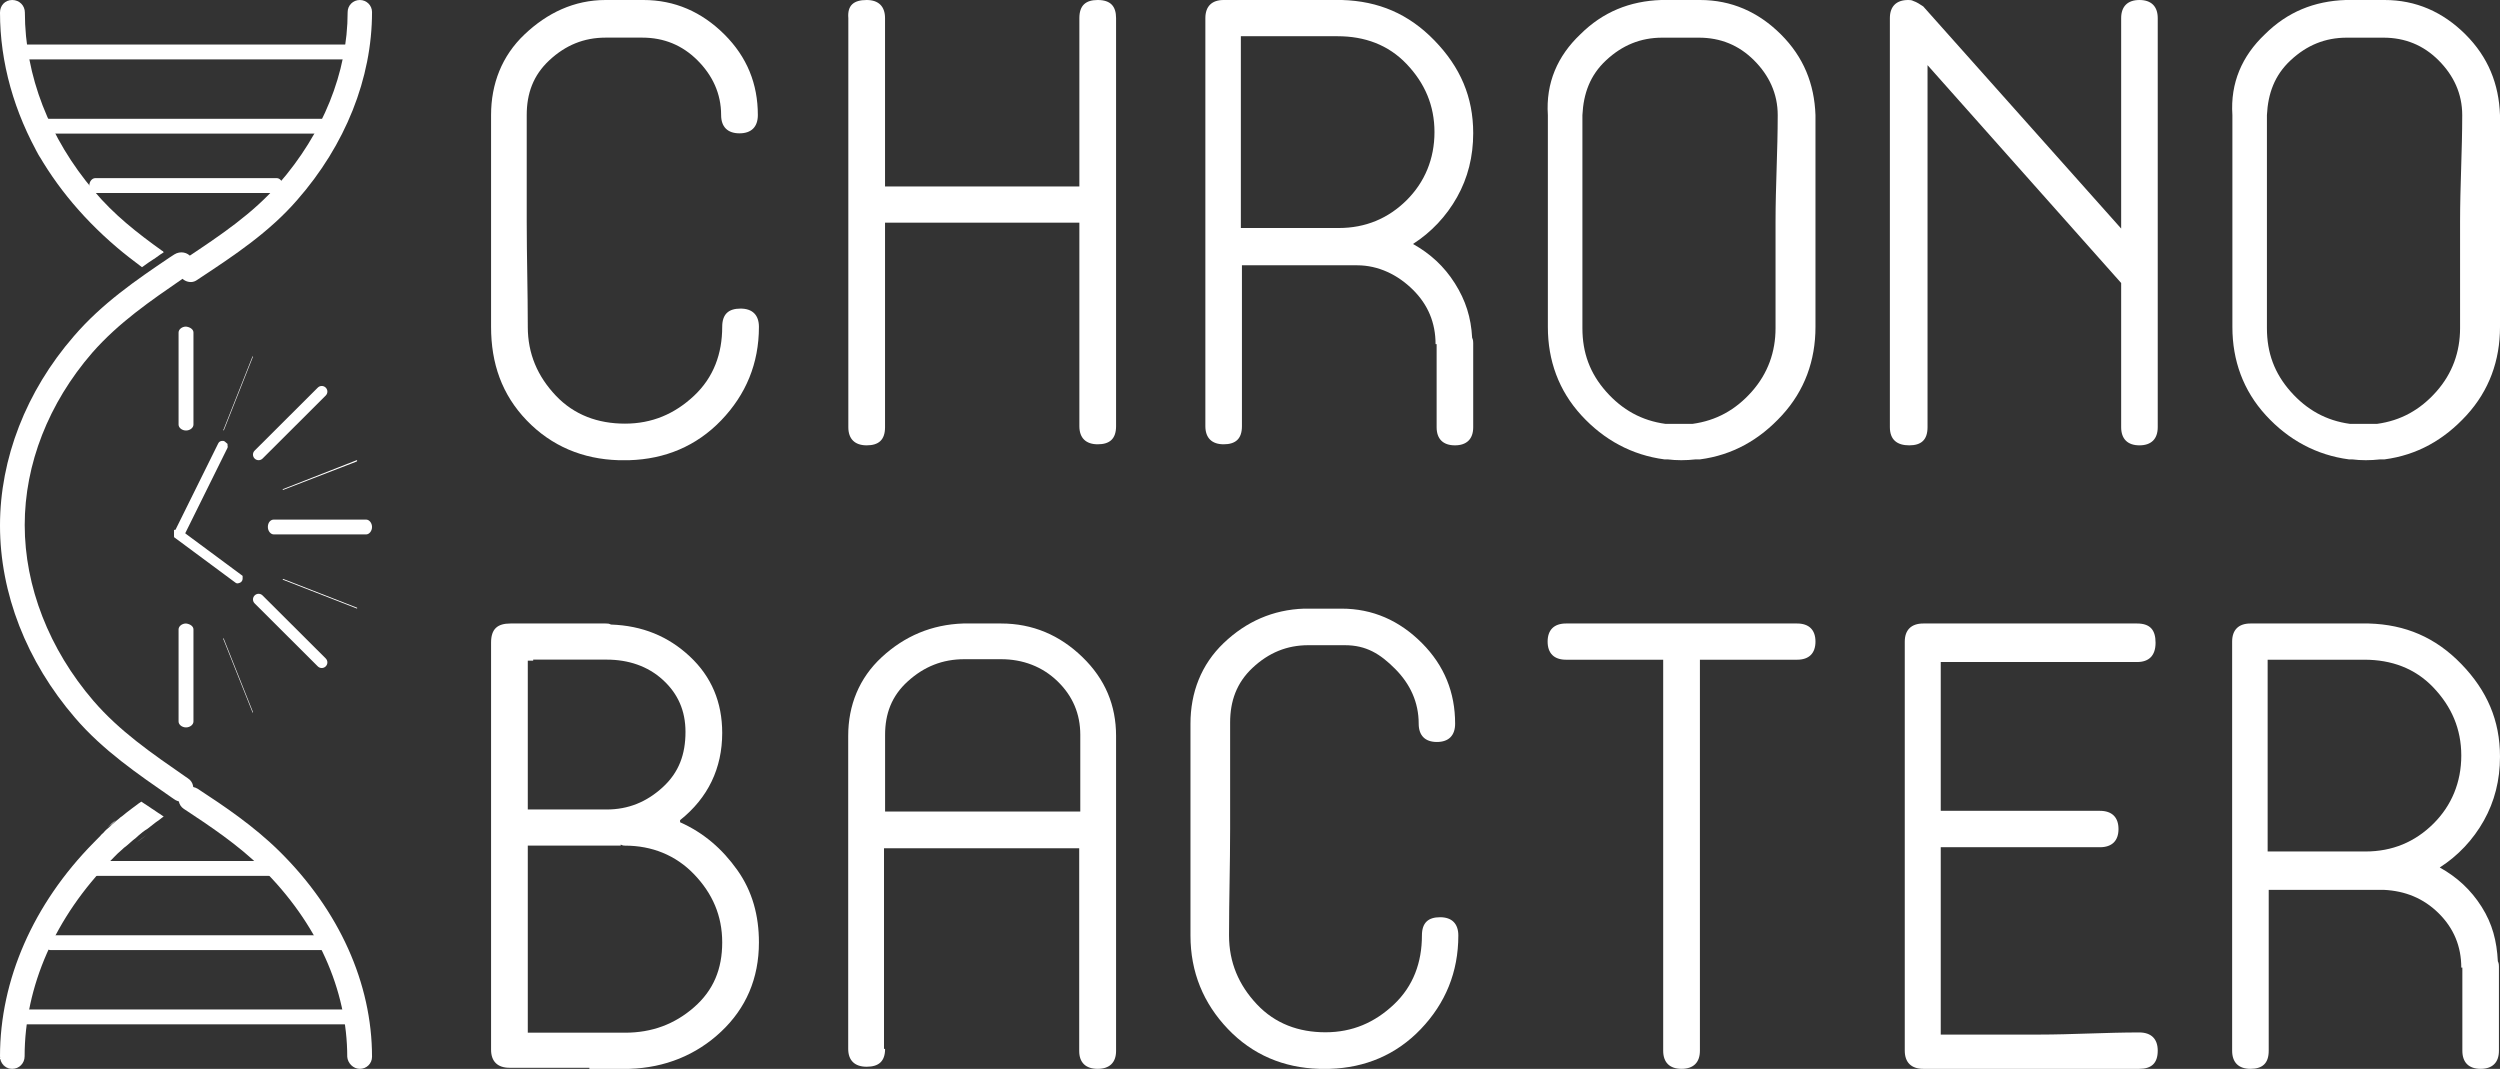 <?xml version="1.0" encoding="UTF-8"?>
<svg width="138px" height="59px" viewBox="0 0 138 59" version="1.1" xmlns="http://www.w3.org/2000/svg" xmlns:xlink="http://www.w3.org/1999/xlink">
    <rect x="0" y="0" width="138" height="59" fill="#333333" stroke="none"/>
    <title>Logo</title>
    <g id="Symbols" stroke="none" stroke-width="1" fill="none" fill-rule="evenodd">
        <g id="MENU-PRINCIPAL" transform="translate(-148, -17)" fill="#FFFFFF" fill-rule="nonzero">
            <g id="Logo" transform="translate(148, 17)">
                <path d="M19.864,59 C20.237,59 20.536,58.705 20.536,58.336 C20.536,54.281 18.721,50.25 15.438,47.006 C14.021,45.605 12.38,44.499 10.913,43.54 C10.59,43.344 10.167,43.417 9.968,43.712 C9.769,44.032 9.844,44.45 10.142,44.646 C11.559,45.58 13.151,46.637 14.469,47.94 C17.502,50.938 19.168,54.625 19.168,58.336 C19.193,58.68 19.491,59 19.864,59 Z" id="Path"></path>
                <path d="M10.542,15.569 C10.317,15.569 10.118,15.471 9.968,15.273 C9.769,14.952 9.844,14.531 10.143,14.334 L10.292,14.235 C12.187,12.975 13.956,11.788 15.377,10.157 C17.819,7.365 19.19,4.004 19.19,0.667 C19.19,0.297 19.489,0 19.863,0 C20.237,0 20.536,0.297 20.536,0.667 C20.536,4.325 19.065,8.007 16.399,11.047 C14.853,12.826 12.909,14.111 11.04,15.347 L10.891,15.446 C10.791,15.52 10.666,15.569 10.542,15.569 Z" id="Path"></path>
                <path d="M9.997,44.25 C9.873,44.25 9.724,44.199 9.625,44.124 L9.476,44.023 C7.616,42.733 5.681,41.419 4.143,39.624 C1.464,36.515 0,32.749 0,29.008 C0,25.317 1.439,21.601 4.068,18.568 C5.631,16.748 7.517,15.459 9.352,14.22 L9.625,14.043 C9.948,13.841 10.369,13.917 10.568,14.22 C10.766,14.549 10.692,14.979 10.394,15.181 L10.121,15.358 C8.286,16.622 6.549,17.81 5.085,19.478 C2.679,22.259 1.364,25.62 1.364,28.982 C1.364,32.37 2.704,35.833 5.16,38.689 C6.599,40.357 8.36,41.571 10.221,42.86 L10.369,42.961 C10.692,43.163 10.766,43.593 10.543,43.921 C10.419,44.149 10.196,44.25 9.997,44.25 Z" id="Path"></path>
                <path d="M1.722,7.798 C2.821,9.927 4.393,11.903 6.44,13.647 C6.889,14.032 7.363,14.391 7.838,14.75 C8.087,14.57 8.337,14.391 8.586,14.237 L8.836,14.057 C8.911,14.006 8.961,13.98 9.036,13.929 C9.011,13.878 8.986,13.852 8.961,13.852 C7.563,12.852 6.29,11.851 5.192,10.543 C2.721,7.644 1.373,4.156 1.373,0.693 C1.373,0.308 1.073,0 0.674,0 C0.275,0 0,0.308 0,0.693 C0,3.437 0.774,6.208 2.246,8.747 C2.047,8.44 1.897,8.106 1.722,7.798 Z" id="Path"></path>
                <path d="M10.679,18.355 L10.679,23.437 C10.679,23.613 10.489,23.764 10.268,23.764 C10.047,23.764 9.857,23.613 9.857,23.437 L9.857,18.355 C9.857,18.179 10.047,18.028 10.268,18.028 C10.489,18.053 10.679,18.179 10.679,18.355 Z" id="Path"></path>
                <path d="M10.679,34.744 L10.679,39.826 C10.679,40.002 10.489,40.153 10.268,40.153 C10.047,40.153 9.857,40.002 9.857,39.826 L9.857,34.744 C9.857,34.568 10.047,34.417 10.268,34.417 C10.489,34.442 10.679,34.568 10.679,34.744 Z" id="Path"></path>
                <path d="M15.114,28.681 L20.208,28.681 C20.384,28.681 20.536,28.87 20.536,29.09 C20.536,29.311 20.384,29.5 20.208,29.5 L15.114,29.5 C14.937,29.5 14.786,29.311 14.786,29.09 C14.786,28.838 14.937,28.681 15.114,28.681 Z" id="Path"></path>
                <path d="M17.98,36.346 L14.494,32.869 C14.373,32.747 14.178,32.747 14.056,32.869 C13.934,32.991 13.934,33.185 14.056,33.307 L17.541,36.784 C17.663,36.905 17.858,36.905 17.98,36.784 C18.102,36.662 18.102,36.468 17.98,36.346 Z" id="Path"></path>
                <path d="M17.98,21.834 L14.494,25.312 C14.373,25.433 14.178,25.433 14.056,25.312 C13.934,25.19 13.934,24.995 14.056,24.874 L17.541,21.397 C17.663,21.275 17.858,21.275 17.98,21.397 C18.102,21.518 18.102,21.713 17.98,21.834 Z" id="Path"></path>
                <path d="M5.259,47.528 L15.277,47.528 C15.455,47.528 15.607,47.717 15.607,47.938 C15.607,48.158 15.455,48.347 15.277,48.347 L5.259,48.347 C5.081,48.347 4.929,48.158 4.929,47.938 C4.929,47.717 5.081,47.528 5.259,47.528 Z" id="Path"></path>
                <path d="M2.787,51.625 L18.57,51.625 C18.744,51.625 18.893,51.814 18.893,52.035 C18.893,52.255 18.744,52.444 18.57,52.444 L2.787,52.444 C2.613,52.444 2.464,52.255 2.464,52.035 C2.489,51.814 2.613,51.625 2.787,51.625 Z" id="Path"></path>
                <path d="M1.152,55.722 L19.384,55.722 C19.562,55.722 19.714,55.911 19.714,56.132 C19.714,56.353 19.562,56.542 19.384,56.542 L1.152,56.542 C0.974,56.542 0.821,56.353 0.821,56.132 C0.847,55.911 0.974,55.722 1.152,55.722 Z" id="Path"></path>
                <path d="M5.259,10.653 L15.277,10.653 C15.455,10.653 15.607,10.464 15.607,10.243 C15.607,10.022 15.455,9.833 15.277,9.833 L5.259,9.833 C5.081,9.833 4.929,10.022 4.929,10.243 C4.929,10.464 5.081,10.653 5.259,10.653 Z" id="Path"></path>
                <path d="M1.966,7.375 L17.748,7.375 C17.922,7.375 18.071,7.186 18.071,6.965 C18.071,6.745 17.922,6.556 17.748,6.556 L1.966,6.556 C1.792,6.556 1.643,6.745 1.643,6.965 C1.643,7.217 1.792,7.375 1.966,7.375 Z" id="Path"></path>
                <path d="M1.152,3.278 L19.384,3.278 C19.562,3.278 19.714,3.089 19.714,2.868 C19.714,2.647 19.562,2.458 19.384,2.458 L1.152,2.458 C0.974,2.458 0.821,2.647 0.821,2.868 C0.821,3.12 0.974,3.278 1.152,3.278 Z" id="Path"></path>
                <path d="M13.943,39.333 L12.321,35.263 C12.321,35.236 12.321,35.236 12.321,35.236 C12.343,35.236 12.343,35.236 12.343,35.236 L13.964,39.306 C13.964,39.333 13.964,39.333 13.964,39.333 C13.964,39.333 13.964,39.333 13.943,39.333 Z" id="Path"></path>
                <path d="M19.688,33.587 L15.634,32.008 C15.607,32.008 15.607,31.983 15.607,31.983 C15.607,31.958 15.634,31.958 15.634,31.958 L19.688,33.538 C19.714,33.538 19.714,33.562 19.714,33.562 C19.714,33.587 19.714,33.612 19.688,33.587 Z" id="Path"></path>
                <path d="M19.688,25.476 L15.633,27.042 C15.607,27.042 15.607,27.042 15.607,27.017 C15.607,26.993 15.607,26.993 15.633,26.993 L19.688,25.403 C19.714,25.403 19.714,25.403 19.714,25.427 C19.714,25.452 19.688,25.476 19.688,25.476 Z" id="Path"></path>
                <path d="M13.955,19.713 L12.359,23.744 C12.359,23.771 12.337,23.771 12.337,23.744 C12.316,23.744 12.316,23.717 12.337,23.717 L13.934,19.687 C13.934,19.66 13.955,19.66 13.955,19.687 C13.955,19.687 13.976,19.713 13.955,19.713 Z" id="Path"></path>
                <path d="M7.901,44.578 C7.836,44.611 7.771,44.676 7.706,44.741 C7.771,44.676 7.836,44.611 7.901,44.578 Z" id="Path"></path>
                <path d="M6.787,44.806 C6.917,44.708 7.047,44.611 7.178,44.513 C7.047,44.611 6.917,44.708 6.787,44.806 Z" id="Path"></path>
                <path d="M5.933,45.691 C6.096,45.56 6.258,45.43 6.389,45.268 C6.226,45.398 6.096,45.528 5.933,45.691 Z" id="Path"></path>
                <path d="M8.935,45.252 C8.739,45.382 8.511,45.544 8.315,45.707 C8.511,45.544 8.739,45.382 8.935,45.252 Z" id="Path"></path>
                <path d="M5.949,45.658 C6.079,45.528 6.242,45.43 6.373,45.3 C6.21,45.43 6.079,45.528 5.949,45.658 Z" id="Path"></path>
                <path d="M6.405,46.89 C6.242,47.053 6.079,47.216 5.916,47.346 C6.079,47.183 6.242,47.021 6.405,46.89 Z" id="Path"></path>
                <path d="M0,58.339 C0,54.307 1.908,50.3 5.358,47.075 C5.489,46.953 5.619,46.831 5.75,46.708 C5.619,46.831 5.462,46.953 5.332,47.075 C1.908,50.3 0,54.307 0,58.339 C0,58.705 0.314,58.999 0.706,58.999 C0.314,59.023 0,58.705 0,58.339 Z" id="Path"></path>
                <path d="M7.21,46.104 C7.047,46.234 6.917,46.364 6.754,46.494 C6.917,46.364 7.047,46.234 7.21,46.104 Z" id="Path"></path>
                <path d="M8.113,46.071 C7.918,46.234 7.69,46.396 7.494,46.526 C7.69,46.396 7.885,46.234 8.113,46.071 Z" id="Path"></path>
                <path d="M0,58.31 C0,58.693 0.302,59 0.68,59 C1.057,59 1.359,58.693 1.359,58.31 C1.359,54.45 3.045,50.615 6.116,47.497 C6.192,47.42 6.242,47.369 6.317,47.292 C6.443,47.164 6.569,47.036 6.695,46.934 C6.796,46.832 6.896,46.755 6.997,46.679 C7.123,46.576 7.224,46.474 7.349,46.372 C7.45,46.295 7.551,46.218 7.651,46.116 C7.802,45.988 7.953,45.86 8.13,45.758 C8.23,45.682 8.356,45.579 8.457,45.503 C8.608,45.375 8.784,45.273 8.935,45.145 C8.96,45.119 9.011,45.094 9.036,45.068 C8.935,45.017 8.859,44.94 8.759,44.889 L8.608,44.787 C8.331,44.608 8.079,44.429 7.802,44.25 C7.752,44.276 7.702,44.327 7.651,44.352 C7.526,44.454 7.4,44.531 7.274,44.633 C7.173,44.71 7.073,44.787 6.972,44.864 C6.871,44.94 6.771,45.042 6.645,45.119 C6.544,45.221 6.418,45.298 6.317,45.4 C6.217,45.477 6.141,45.554 6.066,45.63 C5.94,45.733 5.814,45.835 5.713,45.963 C5.663,46.014 5.588,46.065 5.537,46.142 C5.411,46.27 5.286,46.397 5.16,46.525 C1.837,49.899 0,54.092 0,58.31 Z" id="Path"></path>
                <path d="M12.311,24.656 L9.924,29.48 C9.924,29.507 9.9,29.507 9.875,29.48 C9.851,29.48 9.851,29.454 9.875,29.427 L12.262,24.603 C12.262,24.577 12.286,24.577 12.311,24.603 C12.311,24.629 12.335,24.656 12.311,24.656 Z" id="Path" stroke="#FFFFFF" stroke-width="0.5"></path>
                <path d="M13.115,31.939 L9.857,29.525 L9.857,29.5 L9.885,29.5 L13.143,31.914 L13.143,31.939 C13.143,31.965 13.143,31.965 13.115,31.939 Z" id="Path" stroke="#FFFFFF" stroke-width="0.5"></path>
                <path d="M29.134,17.984 C29.134,17.984 29.134,18.043 29.134,17.984 C29.134,18.043 29.134,18.043 29.134,18.043 C29.134,19.527 29.671,20.773 30.684,21.842 C31.698,22.91 33.01,23.385 34.5,23.385 C35.99,23.385 37.243,22.851 38.316,21.842 C39.389,20.833 39.866,19.527 39.866,18.043 C39.866,17.331 40.224,17.034 40.879,17.034 C41.535,17.034 41.893,17.39 41.893,18.043 C41.893,20.061 41.177,21.782 39.806,23.207 C38.435,24.631 36.706,25.343 34.739,25.403 L34.679,25.403 C34.679,25.403 34.679,25.403 34.619,25.403 C34.56,25.403 34.619,25.403 34.56,25.403 C34.5,25.403 34.5,25.403 34.5,25.403 C34.5,25.403 34.5,25.403 34.44,25.403 L34.381,25.403 C34.381,25.403 34.381,25.403 34.321,25.403 L34.262,25.403 L34.202,25.403 C34.202,25.403 34.202,25.403 34.142,25.403 C32.175,25.343 30.446,24.631 29.075,23.207 C27.703,21.782 27.107,20.061 27.107,18.043 L27.107,6.351 C27.107,4.629 27.703,3.086 28.955,1.899 C30.207,0.712 31.698,0 33.427,0 L33.486,0 L35.514,0 C37.243,0 38.733,0.653 39.985,1.899 C41.237,3.146 41.833,4.629 41.833,6.351 C41.833,7.004 41.476,7.36 40.82,7.36 C40.164,7.36 39.806,7.004 39.806,6.351 C39.806,5.164 39.329,4.155 38.495,3.324 C37.66,2.493 36.646,2.077 35.454,2.077 L33.427,2.077 C32.234,2.077 31.221,2.493 30.327,3.324 C29.432,4.155 29.075,5.164 29.075,6.351 L29.075,6.41 C29.075,8.369 29.075,10.268 29.075,12.227 C29.075,14.185 29.134,16.084 29.134,17.984 Z" id="Path"></path>
                <path d="M47.841,0 C48.496,0 48.854,0.353 48.854,1 L48.854,10.292 L59.581,10.292 L59.581,1 C59.581,0.294 59.938,0 60.594,0 C61.309,0 61.607,0.353 61.607,1 L61.607,23.525 C61.607,24.23 61.25,24.525 60.594,24.525 C59.938,24.525 59.581,24.172 59.581,23.525 L59.581,12.292 L48.854,12.292 L48.854,23.584 C48.854,24.289 48.496,24.583 47.841,24.583 C47.185,24.583 46.828,24.23 46.828,23.584 C46.828,19.702 46.828,15.997 46.828,12.292 C46.828,8.587 46.828,4.881 46.828,1 C46.768,0.294 47.126,0 47.841,0 Z" id="Path"></path>
                <path d="M81.262,18.643 C81.321,18.761 81.321,18.879 81.321,18.937 L81.321,23.584 C81.321,24.23 80.965,24.583 80.312,24.583 C79.659,24.583 79.302,24.23 79.302,23.584 L79.302,18.996 L79.243,18.996 C79.243,17.82 78.827,16.82 77.996,15.997 C77.165,15.173 76.096,14.644 74.909,14.644 L68.555,14.644 L68.555,23.525 C68.555,24.23 68.198,24.525 67.545,24.525 C66.892,24.525 66.536,24.172 66.536,23.525 L66.536,13.585 L66.536,1 C66.536,0.353 66.892,0 67.545,0 L73.899,0 L73.958,0 L74.017,0 L74.077,0 C76.096,0.059 77.759,0.765 79.183,2.235 C80.609,3.705 81.321,5.352 81.321,7.351 C81.321,8.645 81.025,9.822 80.431,10.88 C79.837,11.939 79.005,12.821 77.996,13.468 C78.946,13.997 79.718,14.703 80.312,15.644 C80.906,16.585 81.203,17.526 81.262,18.643 Z M68.555,12.586 L73.899,12.586 C75.383,12.586 76.63,12.056 77.64,11.057 C78.649,10.057 79.183,8.763 79.183,7.293 C79.183,5.822 78.649,4.587 77.64,3.529 C76.63,2.47 75.324,2 73.839,2 L68.495,2 L68.495,12.586 L68.555,12.586 Z" id="Shape"></path>
                <path d="M87.229,1.9 C88.48,0.653 89.97,0.059 91.696,0 L91.756,0 L93.781,0 L93.841,0 C95.568,0 97.057,0.653 98.308,1.9 C99.559,3.148 100.154,4.632 100.214,6.354 L100.214,18.054 C100.214,19.895 99.619,21.557 98.367,22.923 C97.117,24.289 95.628,25.121 93.841,25.358 L93.603,25.358 C93.066,25.418 92.531,25.418 92.054,25.358 L91.875,25.358 C90.088,25.121 88.54,24.289 87.289,22.923 C86.038,21.557 85.442,19.895 85.442,18.054 C85.442,17.816 85.442,17.638 85.442,17.519 L85.442,6.354 C85.323,4.573 85.979,3.088 87.229,1.9 Z M98.13,6.354 C98.13,5.167 97.653,4.157 96.819,3.326 C95.985,2.494 94.972,2.079 93.781,2.079 L91.756,2.079 C90.565,2.079 89.552,2.494 88.659,3.326 C87.766,4.157 87.408,5.167 87.349,6.354 L87.349,6.473 C87.349,8.314 87.349,10.215 87.349,12.056 C87.349,13.897 87.349,15.797 87.349,17.638 L87.349,18.113 C87.349,19.479 87.766,20.607 88.659,21.617 C89.552,22.626 90.624,23.22 91.935,23.398 L93.424,23.398 C94.734,23.22 95.806,22.626 96.7,21.617 C97.593,20.607 98.01,19.42 98.01,18.113 C98.01,16.153 98.01,14.194 98.01,12.234 C98.01,10.274 98.13,8.314 98.13,6.354 Z" id="Shape"></path>
                <path d="M104.321,23.581 L104.321,1.002 C104.321,0.354 104.677,0 105.331,0 C105.45,0 105.509,0 105.628,0.059 C105.806,0.118 105.984,0.236 106.162,0.354 L117.088,12.616 L117.088,1.002 C117.088,0.354 117.445,0 118.098,0 C118.751,0 119.107,0.354 119.107,1.002 C119.107,5.718 119.107,9.727 119.107,12.97 C119.107,16.212 119.107,19.808 119.107,23.581 C119.107,24.23 118.751,24.583 118.098,24.583 C117.445,24.583 117.088,24.23 117.088,23.581 L117.088,15.622 L106.4,3.596 L106.4,23.581 C106.4,24.289 106.044,24.583 105.39,24.583 C104.737,24.583 104.321,24.289 104.321,23.581 Z" id="Path"></path>
                <path d="M125.015,1.9 C126.266,0.653 127.755,0.059 129.482,0 L129.542,0 L131.567,0 L131.627,0 C133.354,0 134.843,0.653 136.094,1.9 C137.344,3.148 137.94,4.632 138,6.354 L138,18.054 C138,19.895 137.404,21.557 136.153,22.923 C134.903,24.289 133.414,25.121 131.627,25.358 L131.388,25.358 C130.853,25.418 130.316,25.418 129.84,25.358 L129.661,25.358 C127.874,25.121 126.325,24.289 125.075,22.923 C123.824,21.557 123.228,19.895 123.228,18.054 C123.228,17.816 123.228,17.638 123.228,17.519 L123.228,6.354 C123.109,4.573 123.764,3.088 125.015,1.9 Z M135.915,6.354 C135.915,5.167 135.438,4.157 134.605,3.326 C133.771,2.494 132.758,2.079 131.567,2.079 L129.542,2.079 C128.351,2.079 127.338,2.494 126.445,3.326 C125.551,4.157 125.194,5.167 125.134,6.354 L125.134,6.473 C125.134,8.314 125.134,10.215 125.134,12.056 C125.134,13.897 125.134,15.797 125.134,17.638 L125.134,18.113 C125.134,19.479 125.551,20.607 126.445,21.617 C127.338,22.626 128.41,23.22 129.721,23.398 L131.21,23.398 C132.52,23.22 133.592,22.626 134.486,21.617 C135.379,20.607 135.796,19.42 135.796,18.113 C135.796,16.153 135.796,14.194 135.796,12.234 C135.796,10.274 135.915,8.314 135.915,6.354 Z" id="Shape"></path>
                <path d="M28.18,34.417 L33.427,34.417 C33.546,34.417 33.606,34.417 33.725,34.475 C35.454,34.534 36.885,35.121 38.077,36.235 C39.27,37.35 39.866,38.758 39.866,40.46 C39.866,42.396 39.091,44.039 37.541,45.271 L37.541,45.388 C38.852,45.975 39.866,46.855 40.7,48.028 C41.535,49.202 41.893,50.551 41.893,52.018 C41.893,54.013 41.177,55.656 39.806,56.946 C38.435,58.237 36.706,58.941 34.739,59 L34.679,59 C34.679,59 34.679,59 34.619,59 C34.56,59 34.56,59 34.56,59 C34.56,59 34.56,59 34.5,59 L34.44,59 C34.44,59 34.44,59 34.381,59 C34.321,59 34.381,59 34.321,59 L32.533,59 L32.533,58.941 L28.121,58.941 C27.465,58.941 27.107,58.589 27.107,57.944 C27.107,54.072 27.107,50.317 27.107,46.679 C27.107,43.041 27.107,39.286 27.107,35.473 C27.107,34.71 27.465,34.417 28.18,34.417 Z M29.432,36.47 L29.134,36.47 C29.134,37.878 29.134,39.286 29.134,40.577 C29.134,41.868 29.134,43.276 29.134,44.684 L33.486,44.684 C34.679,44.684 35.692,44.273 36.587,43.452 C37.481,42.631 37.839,41.633 37.839,40.401 C37.839,39.228 37.421,38.289 36.587,37.526 C35.752,36.764 34.679,36.411 33.486,36.411 L33.427,36.411 L29.432,36.411 L29.432,36.47 Z M34.262,46.679 L29.134,46.679 C29.134,48.439 29.134,50.141 29.134,51.842 C29.134,53.544 29.134,55.245 29.134,57.005 L34.381,57.005 L34.5,57.005 C35.99,57.005 37.243,56.536 38.316,55.597 C39.389,54.658 39.866,53.485 39.866,52.018 C39.866,50.551 39.329,49.319 38.316,48.263 C37.302,47.207 35.99,46.679 34.5,46.679 C34.44,46.679 34.381,46.679 34.262,46.62 L34.262,46.679 Z" id="Shape"></path>
                <path d="M48.857,57.898 C48.857,58.594 48.498,58.884 47.839,58.884 C47.181,58.884 46.821,58.536 46.821,57.898 L46.821,46.824 L46.821,44.853 L46.821,40.62 C46.821,38.939 47.42,37.432 48.677,36.272 C49.934,35.112 51.431,34.475 53.167,34.417 C53.167,34.417 53.167,34.417 53.227,34.417 L55.262,34.417 C56.998,34.417 58.494,35.054 59.751,36.272 C61.009,37.49 61.607,38.939 61.607,40.62 L61.607,58.014 C61.607,58.652 61.248,59 60.59,59 C59.931,59 59.572,58.652 59.572,58.014 L59.572,57.956 L59.572,46.824 L48.797,46.824 L48.797,57.898 L48.857,57.898 Z M53.227,36.388 C52.029,36.388 51.012,36.794 50.114,37.606 C49.216,38.417 48.857,39.403 48.857,40.562 L48.857,44.795 L59.632,44.795 L59.632,40.562 C59.632,39.403 59.213,38.417 58.375,37.606 C57.537,36.794 56.459,36.388 55.262,36.388 L53.227,36.388 Z" id="Shape"></path>
                <path d="M67.843,51.581 C67.843,51.581 67.843,51.64 67.843,51.581 C67.843,51.64 67.843,51.64 67.843,51.64 C67.843,53.124 68.376,54.371 69.381,55.439 C70.387,56.507 71.687,56.982 73.166,56.982 C74.645,56.982 75.887,56.448 76.951,55.439 C78.016,54.43 78.49,53.124 78.49,51.64 C78.49,50.928 78.844,50.631 79.494,50.631 C80.145,50.631 80.5,50.987 80.5,51.64 C80.5,53.658 79.79,55.38 78.43,56.804 C77.07,58.228 75.354,58.941 73.403,59 L73.344,59 C73.344,59 73.344,59 73.284,59 C73.226,59 73.284,59 73.226,59 C73.166,59 73.166,59 73.166,59 C73.166,59 73.166,59 73.107,59 L73.048,59 C73.048,59 73.048,59 72.989,59 L72.93,59 L72.87,59 C72.87,59 72.87,59 72.811,59 C70.86,58.941 69.144,58.228 67.784,56.804 C66.424,55.38 65.714,53.658 65.714,51.64 L65.714,39.948 C65.714,38.227 66.306,36.684 67.547,35.497 C68.79,34.309 70.268,33.657 71.983,33.597 L72.043,33.597 L74.053,33.597 C75.769,33.597 77.247,34.25 78.49,35.497 C79.731,36.743 80.323,38.227 80.323,39.948 C80.323,40.601 79.968,40.957 79.317,40.957 C78.667,40.957 78.312,40.601 78.312,39.948 C78.312,38.761 77.839,37.752 77.011,36.921 C76.183,36.09 75.414,35.615 74.231,35.615 L72.22,35.615 C71.037,35.615 70.032,36.031 69.144,36.862 C68.257,37.693 67.903,38.702 67.903,39.889 L67.903,39.948 C67.903,41.907 67.903,43.806 67.903,45.764 C67.903,47.723 67.843,49.682 67.843,51.581 Z" id="Path"></path>
                <path d="M86.442,34.417 L99.201,34.417 C99.857,34.417 100.214,34.77 100.214,35.416 C100.214,36.063 99.857,36.416 99.201,36.416 L93.835,36.416 L93.835,58 C93.835,58.647 93.478,59 92.821,59 C92.166,59 91.808,58.647 91.808,58 L91.808,36.416 L86.442,36.416 C85.787,36.416 85.429,36.063 85.429,35.416 C85.429,34.77 85.787,34.417 86.442,34.417 Z" id="Path"></path>
                <path d="M118.084,56.991 C118.746,56.991 119.107,57.345 119.107,57.995 C119.107,58.705 118.746,59 118.084,59 C116.098,59 114.111,59 112.125,59 C110.139,59 108.152,59 106.166,59 C105.504,59 105.143,58.645 105.143,57.995 C105.143,54.095 105.143,50.372 105.143,46.708 C105.143,43.044 105.143,39.262 105.143,35.421 C105.143,34.771 105.504,34.417 106.166,34.417 C108.152,34.417 110.139,34.417 112.065,34.417 C113.991,34.417 116.038,34.417 117.964,34.417 C118.686,34.417 118.987,34.771 118.987,35.48 C118.987,36.189 118.626,36.544 117.964,36.544 L107.37,36.544 L107.129,36.544 L107.129,44.758 L115.917,44.758 C116.579,44.758 116.941,45.113 116.941,45.763 C116.941,46.413 116.579,46.767 115.917,46.767 L107.129,46.767 L107.129,57.109 C108.935,57.109 110.74,57.109 112.546,57.109 C114.352,57.109 116.278,56.991 118.084,56.991 Z" id="Path"></path>
                <path d="M137.881,53.06 C137.941,53.178 137.941,53.295 137.941,53.354 L137.941,58 C137.941,58.647 137.584,59 136.931,59 C136.278,59 135.922,58.647 135.922,58 L135.922,53.413 L135.863,53.413 C135.863,52.237 135.447,51.237 134.615,50.413 C133.784,49.59 132.775,49.178 131.587,49.12 L125.233,49.12 L125.233,58 C125.233,58.706 124.877,59 124.224,59 C123.57,59 123.214,58.647 123.214,58 L123.214,48.002 L123.214,35.416 C123.214,34.77 123.57,34.417 124.224,34.417 L130.578,34.417 L130.637,34.417 L130.696,34.417 L130.756,34.417 C132.775,34.475 134.437,35.181 135.863,36.652 C137.287,38.122 138,39.769 138,41.768 C138,43.062 137.703,44.238 137.109,45.297 C136.516,46.355 135.684,47.238 134.674,47.885 C135.625,48.414 136.397,49.12 136.99,50.061 C137.584,51.002 137.822,51.943 137.881,53.06 Z M125.233,47.002 L130.578,47.002 C132.062,47.002 133.309,46.473 134.318,45.473 C135.328,44.473 135.863,43.18 135.863,41.709 C135.863,40.239 135.328,39.004 134.318,37.945 C133.309,36.887 132.002,36.416 130.518,36.416 L125.174,36.416 L125.174,47.002 L125.233,47.002 Z" id="Shape"></path>
            </g>
        </g>
    </g>
</svg>